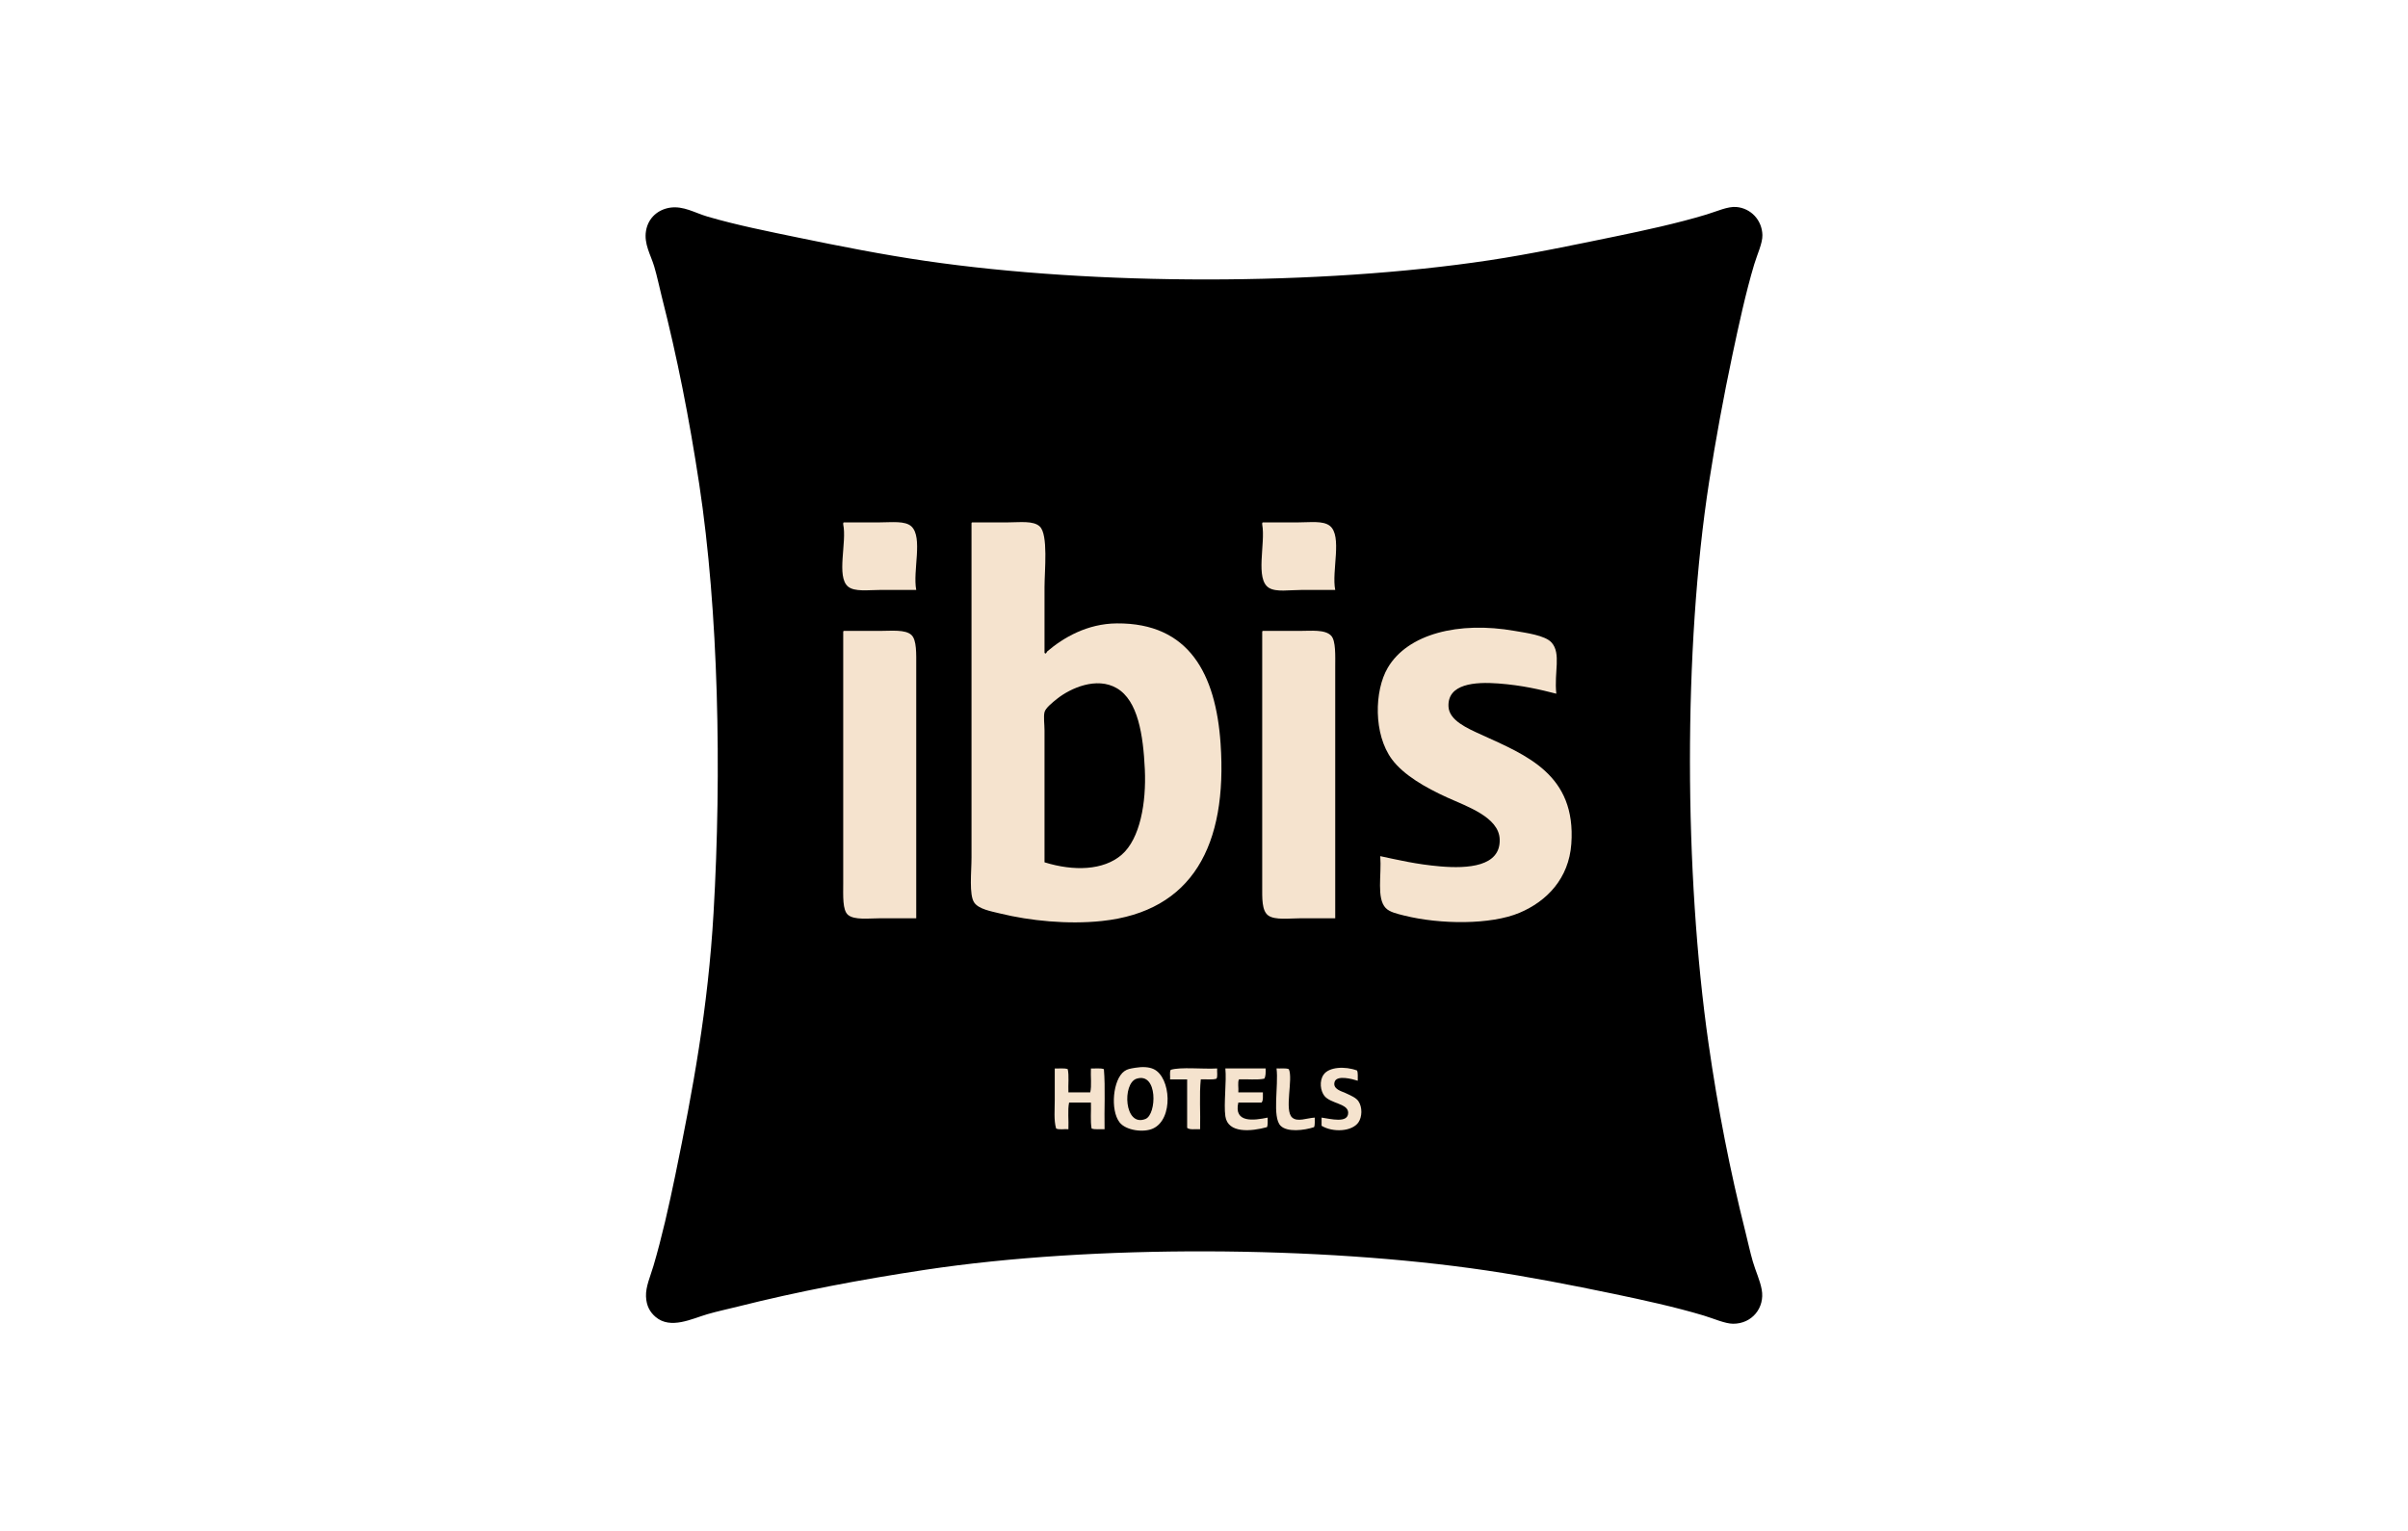<svg width="511" height="325" viewBox="0 0 511 325" fill="none" xmlns="http://www.w3.org/2000/svg">
<path fill-rule="evenodd" clip-rule="evenodd" d="M142.156 44.089C145.028 43.646 147.45 45.189 150.121 45.972C156.274 47.776 163.027 49.125 169.526 50.464C178.217 52.256 187.277 54.054 196.46 55.391C232.418 60.625 279.996 60.689 316.074 55.246C324.775 53.934 334.029 51.995 342.864 50.175C348.842 48.943 355.943 47.412 362.124 45.538C364.401 44.847 366.648 43.781 368.496 43.944C371.529 44.211 373.91 46.685 373.999 49.885C374.047 51.625 372.896 53.993 372.261 56.115C370.456 62.153 368.941 69.18 367.627 75.387C365.749 84.26 364.043 93.581 362.703 102.194C357.168 137.773 357.413 185.511 362.558 221.446C364.567 235.471 367.153 248.624 370.378 261.438C370.906 263.534 371.365 265.727 371.971 267.814C372.557 269.83 373.487 271.751 373.854 273.755C374.554 277.579 371.806 281.028 367.772 281C366.057 280.988 363.689 279.906 361.545 279.261C355.494 277.44 348.55 275.928 342.285 274.624C333.626 272.823 324.403 271.018 315.495 269.698C280.182 264.464 232.177 264.143 196.316 269.553C182.486 271.639 169.27 274.158 156.493 277.377C154.434 277.896 152.27 278.346 150.121 278.972C146.826 279.93 142.302 282.269 139.115 279.551C137.942 278.55 137.166 277.221 137.088 275.204C137.007 273.118 138.022 270.921 138.681 268.683C140.451 262.672 141.974 255.926 143.315 249.412C147.02 231.413 150.252 214.003 151.424 193.77C153.164 163.755 152.481 129.735 148.383 102.773C146.242 88.685 143.729 75.942 140.419 62.926C139.911 60.93 139.466 58.691 138.826 56.55C138.104 54.135 136.625 51.795 137.088 49.015C137.571 46.117 139.771 44.456 142.156 44.089" fill="black"/>
<path fill-rule="evenodd" clip-rule="evenodd" d="M186.758 110.887H179.083C178.914 110.912 178.926 111.116 178.938 111.322C179.751 115.098 177.434 122.376 179.952 124.508C181.335 125.678 184.32 125.232 186.758 125.232H194.433C193.655 121.209 195.891 114.101 193.419 111.756C192.103 110.508 189.203 110.887 186.758 110.887Z" fill="#F5E3CE"/>
<path fill-rule="evenodd" clip-rule="evenodd" d="M238.021 181.453C234.171 184.782 227.849 184.973 221.657 183.047V155.081C221.657 153.759 221.416 152.171 221.657 151.169C221.863 150.319 223.291 149.149 224.409 148.271C227.122 146.139 232.681 143.562 237.007 146.097C241.481 148.719 242.602 155.965 242.945 163.34C243.27 170.355 241.953 178.053 238.021 181.453ZM237.007 132.332C230.672 132.38 225.638 135.382 222.237 138.273C222.156 138.341 221.93 139.041 221.657 138.562V124.652C221.657 121.122 222.481 113.497 220.644 111.756C219.296 110.48 216.378 110.887 213.982 110.887H206.307C206.139 110.911 206.151 111.116 206.163 111.321V182.032C206.163 185.12 205.608 189.949 206.742 191.596C207.715 193.009 210.346 193.449 212.245 193.914C218.561 195.463 226.604 196.275 233.822 195.508C253.069 193.465 260.507 179.432 259.019 157.834C258.003 143.094 252.349 132.215 237.007 132.332" fill="#F5E3CE"/>
<path fill-rule="evenodd" clip-rule="evenodd" d="M275.528 110.889H267.998C267.829 110.914 267.84 111.118 267.852 111.324C268.599 115.37 266.278 122.969 269.301 124.799C270.834 125.728 273.653 125.234 276.107 125.234H283.348C282.535 121.258 284.911 113.749 282.189 111.613C280.761 110.493 277.998 110.889 275.528 110.889Z" fill="#F5E3CE"/>
<path fill-rule="evenodd" clip-rule="evenodd" d="M314.336 155.951C311.347 154.587 307.536 152.927 307.385 150.01C307.133 145.147 312.974 144.705 317.956 145.083C323.105 145.474 326.857 146.395 330.265 147.257C329.768 142.653 331.34 138.737 329.252 136.389C327.88 134.848 323.738 134.332 321.432 133.926C309.521 131.828 298.716 134.573 294.497 141.751C291.619 146.648 291.454 155.874 295.366 161.167C297.859 164.542 302.536 167.205 307.095 169.282C311.265 171.181 318.048 173.435 318.246 178.121C318.494 183.993 311.432 184.412 305.648 183.917C300.51 183.476 296.585 182.52 292.904 181.743C293.219 185.779 292.066 190.642 294.062 192.755C294.867 193.607 296.452 193.97 297.972 194.349C305.656 196.266 316.361 196.331 322.445 193.77C328.259 191.322 332.926 186.481 333.451 179.135C334.506 164.391 323.87 160.3 314.336 155.951Z" fill="#F5E3CE"/>
<path fill-rule="evenodd" clip-rule="evenodd" d="M186.758 133.926H179.083C178.914 133.95 178.926 134.155 178.938 134.361V187.539C178.938 190.137 178.763 193.199 179.951 194.205C181.314 195.357 184.391 194.929 186.758 194.929H194.433V141.461C194.433 138.77 194.552 135.869 193.419 134.796C192.138 133.582 189.12 133.926 186.758 133.926Z" fill="#F5E3CE"/>
<path fill-rule="evenodd" clip-rule="evenodd" d="M275.817 133.926H267.997C267.829 133.95 267.839 134.155 267.852 134.361V187.974C267.852 190.666 267.729 193.334 269.155 194.349C270.578 195.361 273.655 194.929 275.962 194.929H283.347V141.751C283.347 139.224 283.5 136.017 282.478 134.94C281.188 133.582 278.259 133.926 275.817 133.926Z" fill="#F5E3CE"/>
<path fill-rule="evenodd" clip-rule="evenodd" d="M243.09 237.529C238.544 239.356 238.11 229.947 241.207 228.98C245.736 227.567 245.474 236.572 243.09 237.529ZM244.827 226.952C243.811 226.474 242.438 226.412 240.917 226.662C239.806 226.845 239.246 226.932 238.601 227.386C236.182 229.09 235.551 235.621 237.587 238.254C238.924 239.983 242.681 240.475 244.683 239.558C249.073 237.546 248.483 228.67 244.827 226.952" fill="#F5E3CE"/>
<path fill-rule="evenodd" clip-rule="evenodd" d="M288.27 233.762C287.753 232.998 286.627 232.543 285.518 232.023C284.741 231.659 282.793 231.21 283.202 229.705C283.632 228.123 286.976 229.051 288.126 229.416C288.101 228.668 288.215 227.78 287.981 227.242C285.412 226.288 282.027 226.479 280.885 228.112C279.907 229.51 280.24 231.583 281.03 232.603C282.345 234.303 286.119 234.228 286.098 236.225C286.074 238.524 282.353 237.504 280.451 237.24V238.979C282.859 240.438 286.919 240.216 288.27 238.254C289.063 237.104 289.144 235.052 288.27 233.762Z" fill="#F5E3CE"/>
<path fill-rule="evenodd" clip-rule="evenodd" d="M234.256 226.954C233.559 226.686 232.424 226.855 231.505 226.809C231.409 228.451 231.697 230.479 231.36 231.88H226.727C226.649 230.268 226.894 228.331 226.581 226.954C225.883 226.686 224.749 226.855 223.83 226.809V233.474C223.83 235.604 223.605 237.807 224.119 239.56C224.729 239.868 225.884 239.63 226.727 239.705C226.822 237.869 226.533 235.648 226.871 234.054H231.505C231.573 235.869 231.351 237.975 231.65 239.56C232.348 239.827 233.483 239.658 234.401 239.705C234.308 235.499 234.59 230.918 234.256 226.954Z" fill="#F5E3CE"/>
<path fill-rule="evenodd" clip-rule="evenodd" d="M258.294 226.808C255.218 226.979 250.54 226.452 248.447 227.098C248.156 227.531 248.365 228.465 248.302 229.126H251.922V239.414C252.458 239.893 253.719 239.645 254.674 239.704C254.77 236.226 254.481 232.362 254.819 229.126C255.917 229.066 257.277 229.268 258.149 228.981C258.446 228.506 258.228 227.514 258.294 226.808" fill="#F5E3CE"/>
<path fill-rule="evenodd" clip-rule="evenodd" d="M262.783 234.052H267.707C268.111 233.636 267.981 232.684 267.997 231.879H262.783C262.878 231.007 262.593 229.756 262.928 229.125C264.682 229.045 266.768 229.297 268.286 228.981C268.622 228.496 268.593 227.646 268.576 226.807H260.031C260.316 229.551 259.66 234.369 260.031 236.95C260.561 240.624 265.462 240.201 268.865 239.268C269.088 238.767 268.993 237.947 269.01 237.24C266.165 237.834 261.759 238.47 262.783 234.052Z" fill="#F5E3CE"/>
<path fill-rule="evenodd" clip-rule="evenodd" d="M274.224 237.24C272.47 235.722 274.469 229.021 273.499 226.952C272.843 226.691 271.768 226.849 270.892 226.807C271.356 230.436 269.926 237.142 271.762 238.979C273.162 240.38 276.723 239.974 278.857 239.268C279.08 238.767 278.985 237.948 279.002 237.24C277.279 237.343 275.354 238.219 274.224 237.24Z" fill="#F5E3CE"/>
</svg>
